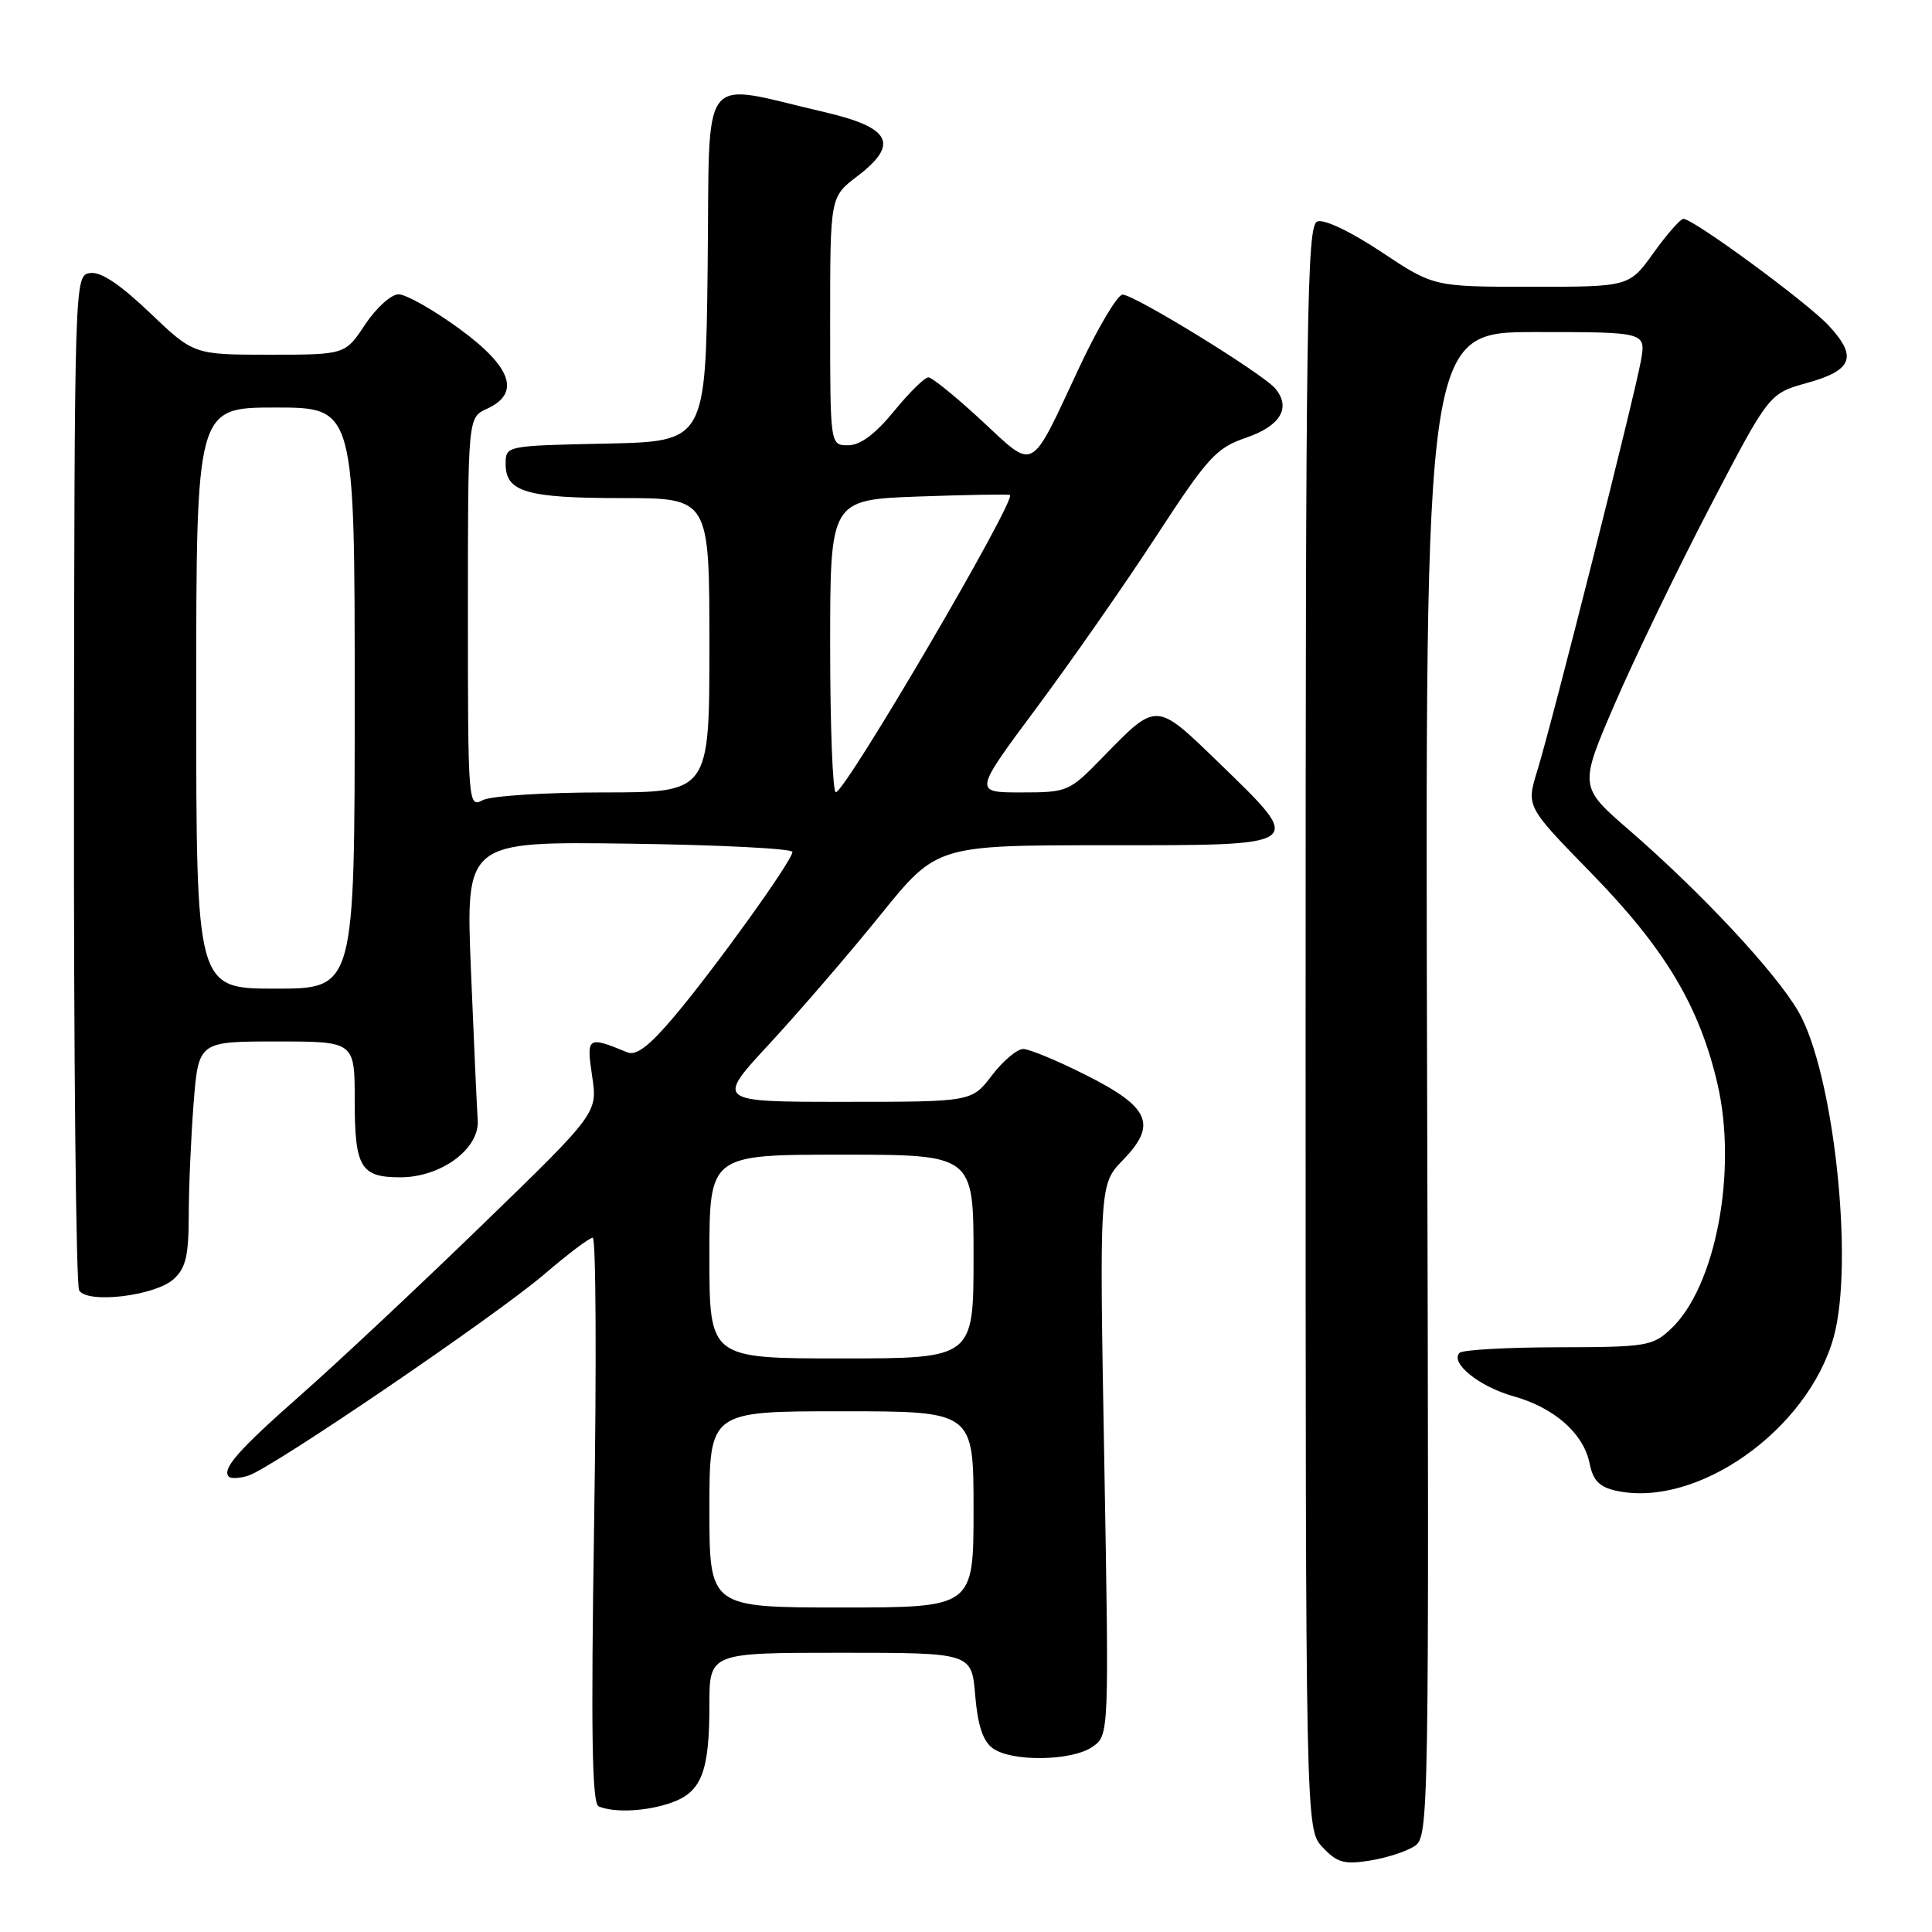 <?xml version="1.0" encoding="UTF-8" standalone="no"?>
<!DOCTYPE svg PUBLIC "-//W3C//DTD SVG 1.1//EN" "http://www.w3.org/Graphics/SVG/1.1/DTD/svg11.dtd" >
<svg xmlns="http://www.w3.org/2000/svg" xmlns:xlink="http://www.w3.org/1999/xlink" version="1.1" viewBox="0 0 256 256">
 <g >
 <path fill="currentColor"
d=" M 187.44 244.62 C 189.33 243.37 189.37 241.31 189.10 143.67 C 188.83 44.00 188.83 44.00 203.46 44.00 C 218.09 44.00 218.09 44.00 217.44 47.75 C 216.63 52.36 205.68 95.72 203.68 102.18 C 202.24 106.87 202.24 106.87 210.87 115.71 C 220.61 125.69 225.17 133.30 227.57 143.60 C 230.25 155.15 227.34 170.52 221.40 176.09 C 218.97 178.37 218.15 178.50 206.48 178.52 C 199.69 178.53 193.80 178.86 193.40 179.26 C 192.09 180.58 196.02 183.75 200.54 185.01 C 205.97 186.53 209.84 189.95 210.63 193.92 C 211.09 196.18 211.93 197.04 214.14 197.53 C 224.84 199.88 239.54 189.50 242.97 177.18 C 245.71 167.30 242.97 142.06 238.28 134.01 C 235.25 128.79 225.41 118.26 215.87 109.99 C 209.23 104.24 209.23 104.24 214.00 93.19 C 216.63 87.11 222.29 75.39 226.59 67.14 C 234.41 52.14 234.41 52.14 239.45 50.74 C 245.49 49.06 246.16 47.28 242.31 43.14 C 239.46 40.07 224.39 29.00 223.06 29.00 C 222.67 29.00 220.88 31.02 219.11 33.50 C 215.88 38.00 215.88 38.00 202.93 38.00 C 189.98 38.00 189.98 38.00 183.03 33.38 C 178.93 30.66 175.44 29.00 174.54 29.35 C 173.17 29.87 173.00 41.50 173.00 136.15 C 173.00 242.37 173.00 242.37 175.25 244.77 C 177.16 246.81 178.11 247.08 181.50 246.54 C 183.70 246.19 186.37 245.33 187.44 244.62 Z  M 88.92 238.88 C 92.95 237.47 94.00 234.81 94.00 225.93 C 94.00 219.00 94.00 219.00 111.38 219.00 C 128.75 219.00 128.75 219.00 129.22 224.65 C 129.55 228.60 130.24 230.71 131.54 231.65 C 134.03 233.48 142.04 233.36 144.76 231.46 C 146.96 229.92 146.96 229.92 146.32 193.42 C 145.67 156.93 145.67 156.93 148.81 153.70 C 153.36 149.00 152.37 146.71 143.89 142.45 C 140.13 140.55 136.39 139.00 135.58 139.00 C 134.77 139.00 132.90 140.57 131.43 142.50 C 128.76 146.00 128.76 146.00 111.80 146.00 C 94.83 146.00 94.83 146.00 102.01 138.25 C 105.95 133.99 112.54 126.34 116.65 121.25 C 124.12 112.00 124.12 112.00 146.56 112.00 C 173.27 112.00 172.99 112.21 161.55 101.11 C 153.08 92.91 153.35 92.92 146.04 100.42 C 141.68 104.90 141.45 105.00 135.30 105.00 C 129.01 105.00 129.01 105.00 137.38 93.75 C 141.98 87.56 149.12 77.33 153.24 71.00 C 160.05 60.56 161.15 59.36 165.11 58.00 C 169.67 56.44 171.10 54.03 169.00 51.50 C 167.36 49.52 150.23 38.99 148.74 39.04 C 148.06 39.07 145.48 43.41 143.01 48.68 C 136.38 62.85 137.25 62.38 130.05 55.71 C 126.66 52.57 123.49 50.00 123.01 50.00 C 122.53 50.00 120.47 52.02 118.45 54.50 C 115.96 57.54 113.99 59.00 112.38 59.00 C 110.00 59.00 110.00 59.00 110.00 42.55 C 110.00 26.10 110.00 26.10 113.55 23.39 C 119.20 19.09 118.10 16.91 109.23 14.85 C 92.40 10.95 94.07 8.75 93.77 35.17 C 93.50 58.50 93.50 58.50 80.25 58.78 C 67.00 59.06 67.00 59.06 67.00 61.49 C 67.00 65.19 69.77 66.00 82.43 66.00 C 94.00 66.00 94.00 66.00 94.00 85.50 C 94.00 105.00 94.00 105.00 79.93 105.00 C 72.15 105.00 65.00 105.46 63.93 106.04 C 62.05 107.05 62.00 106.47 62.00 81.20 C 62.00 55.32 62.00 55.32 64.50 54.18 C 69.04 52.11 67.83 48.63 60.80 43.51 C 57.39 41.03 53.80 39.00 52.81 39.00 C 51.83 39.00 49.84 40.80 48.38 43.00 C 45.73 47.00 45.73 47.00 35.71 47.00 C 25.68 47.00 25.68 47.00 19.84 41.43 C 15.89 37.66 13.34 35.96 11.94 36.18 C 9.87 36.50 9.87 36.59 9.80 103.12 C 9.76 139.77 10.07 170.31 10.49 170.99 C 11.60 172.79 20.55 171.71 23.01 169.49 C 24.61 168.04 25.00 166.40 25.01 161.10 C 25.01 157.47 25.30 150.79 25.65 146.25 C 26.30 138.00 26.30 138.00 36.65 138.00 C 47.00 138.00 47.00 138.00 47.00 145.80 C 47.00 154.69 47.78 156.00 53.05 156.00 C 58.44 156.00 63.56 152.22 63.30 148.44 C 63.19 146.82 62.78 137.85 62.40 128.50 C 61.71 111.50 61.71 111.50 83.36 111.79 C 95.26 111.95 105.00 112.44 105.00 112.89 C 105.00 114.02 94.65 128.42 89.24 134.81 C 86.02 138.61 84.29 139.93 83.12 139.44 C 77.84 137.26 77.68 137.37 78.46 142.59 C 79.19 147.48 79.19 147.48 63.85 162.35 C 55.41 170.53 44.67 180.60 40.00 184.71 C 31.57 192.14 29.34 194.67 30.33 195.67 C 30.62 195.95 31.78 195.89 32.91 195.53 C 36.04 194.54 65.72 174.33 72.14 168.83 C 75.24 166.17 78.12 164.00 78.54 164.00 C 78.97 164.00 79.05 180.85 78.73 201.44 C 78.29 229.65 78.44 239.00 79.33 239.36 C 81.45 240.23 85.65 240.02 88.92 238.88 Z  M 94.00 200.00 C 94.00 187.00 94.00 187.00 111.50 187.00 C 129.00 187.00 129.00 187.00 129.00 200.00 C 129.00 213.00 129.00 213.00 111.50 213.00 C 94.00 213.00 94.00 213.00 94.00 200.00 Z  M 94.00 166.50 C 94.00 153.00 94.00 153.00 111.50 153.00 C 129.00 153.00 129.00 153.00 129.00 166.50 C 129.00 180.00 129.00 180.00 111.50 180.00 C 94.00 180.00 94.00 180.00 94.00 166.50 Z  M 26.00 92.50 C 26.00 54.00 26.00 54.00 36.50 54.00 C 47.00 54.00 47.00 54.00 47.00 92.50 C 47.00 131.00 47.00 131.00 36.50 131.00 C 26.00 131.00 26.00 131.00 26.00 92.50 Z  M 110.00 85.61 C 110.00 66.22 110.00 66.22 121.75 65.79 C 128.21 65.56 133.65 65.47 133.82 65.59 C 134.72 66.21 112.03 104.95 110.75 104.98 C 110.34 104.99 110.00 96.27 110.00 85.61 Z "/>
</g>
</svg>